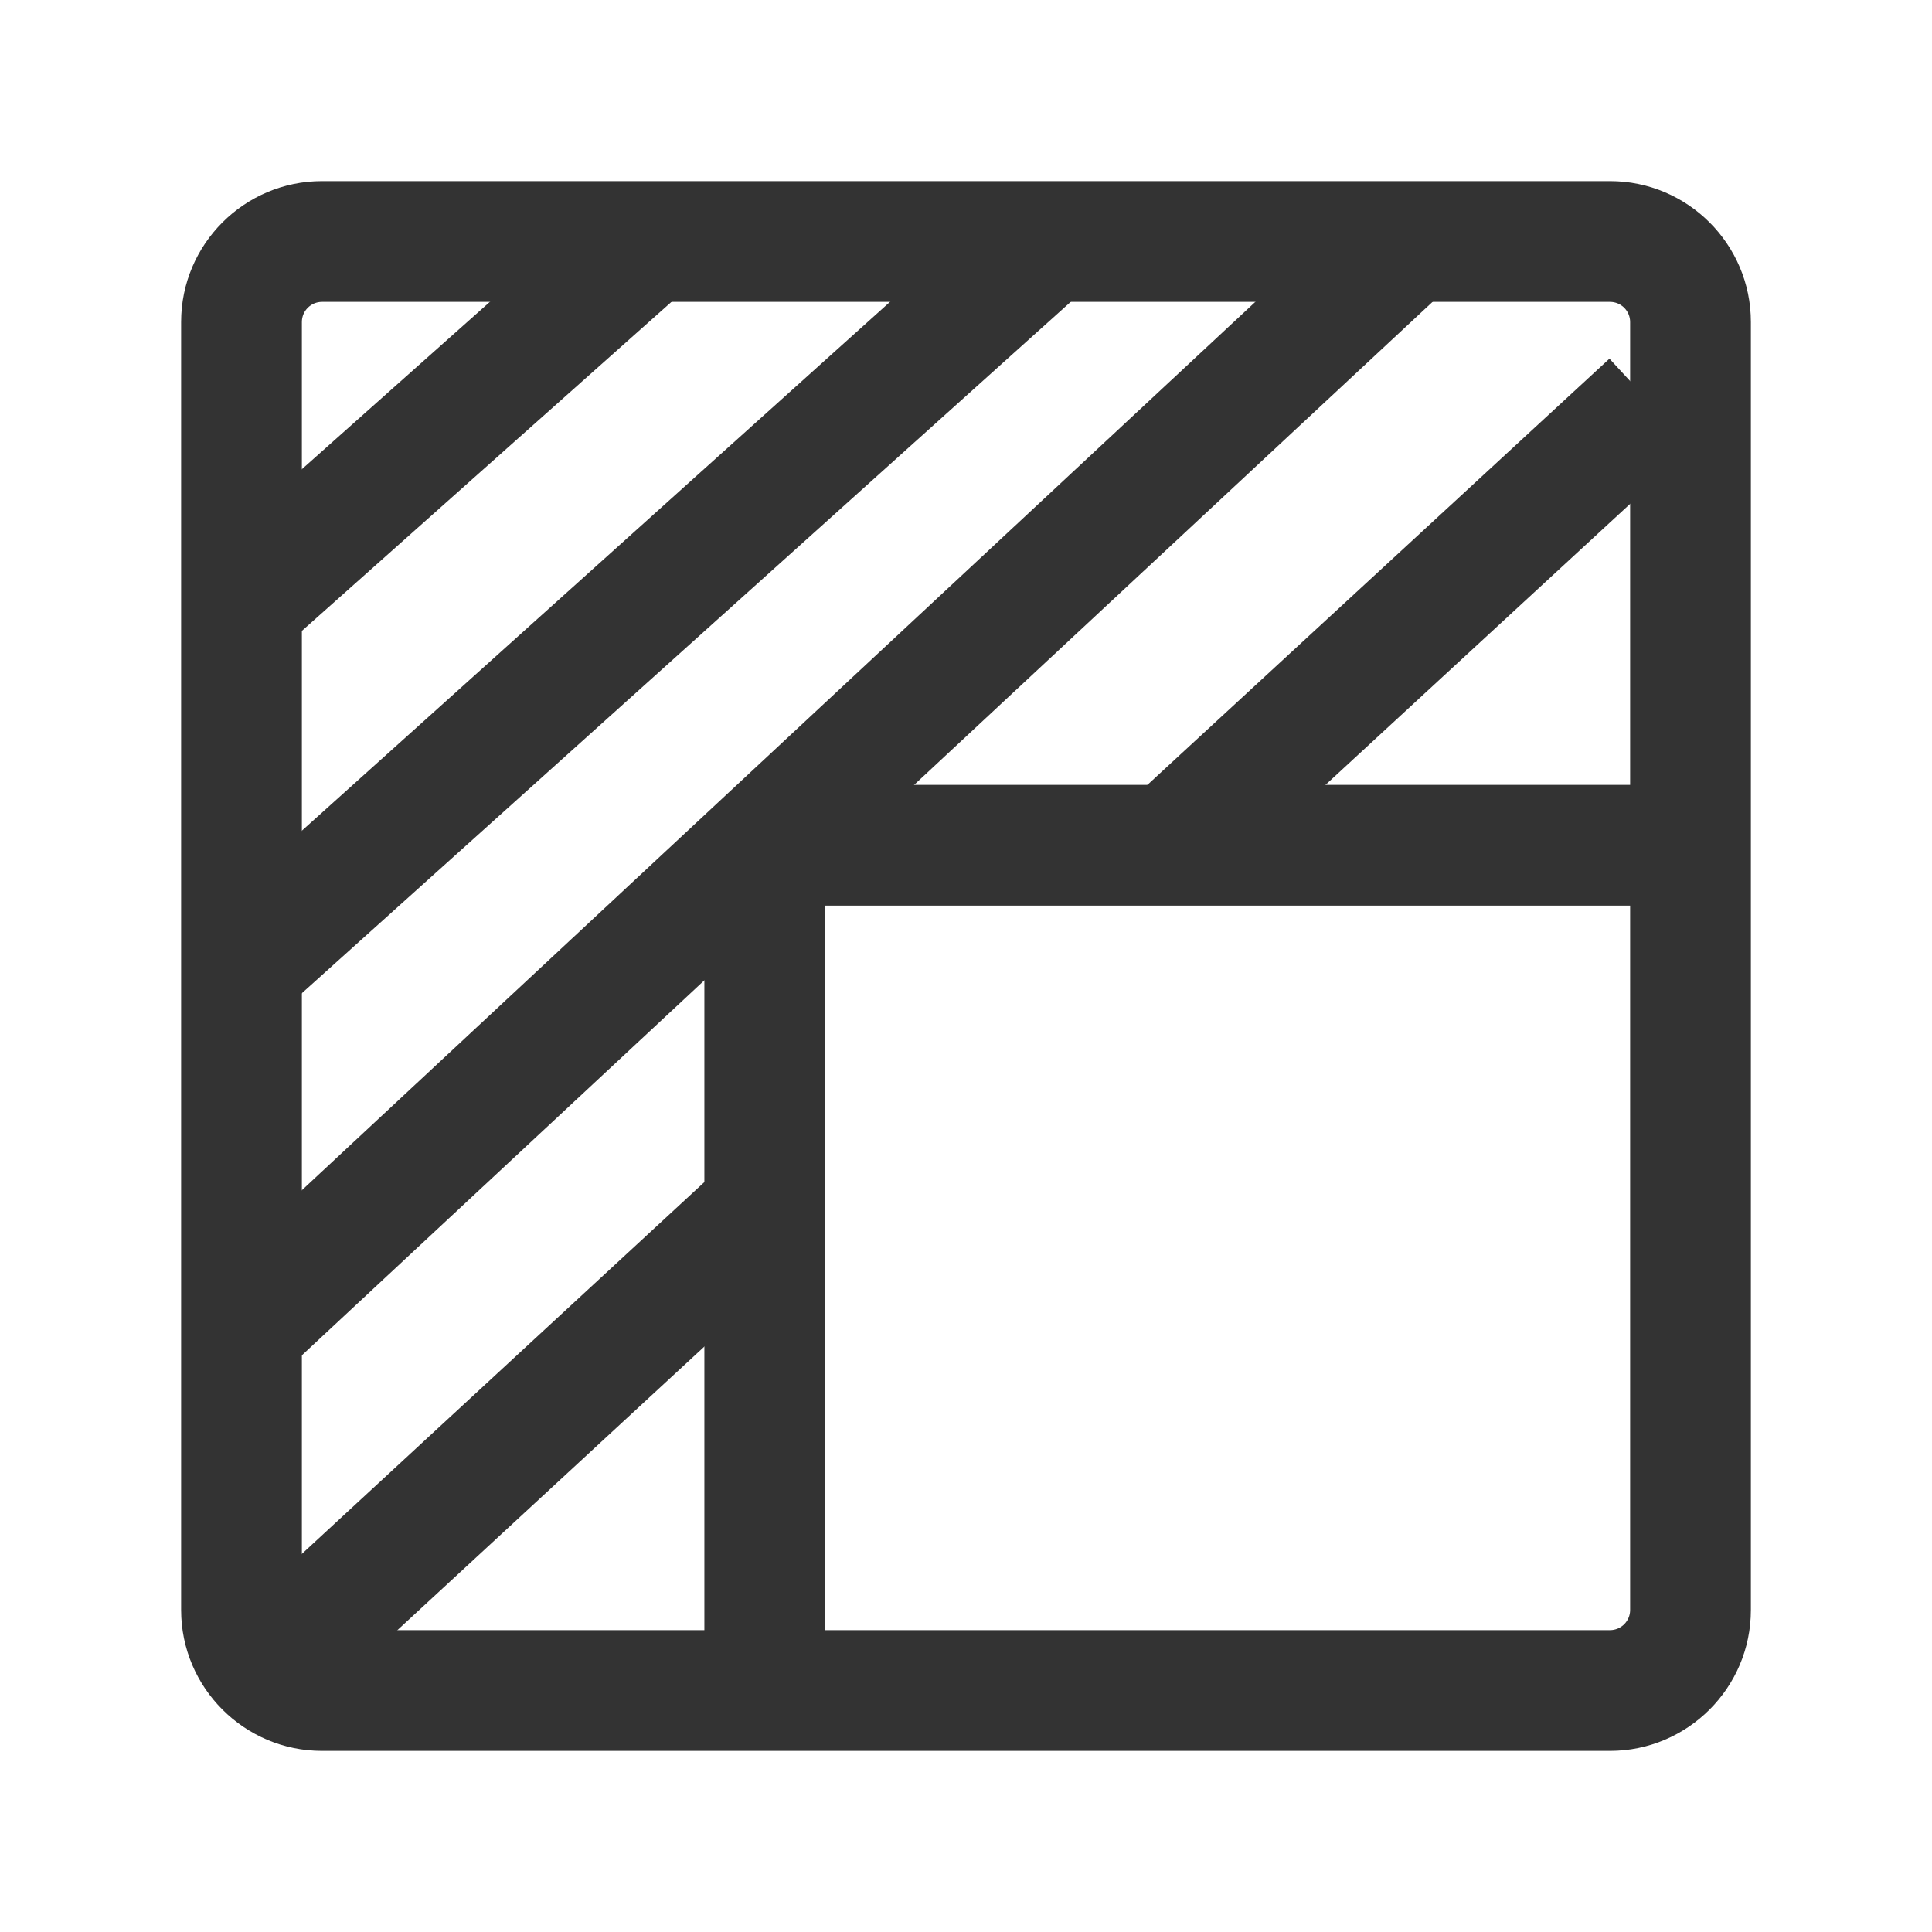 <?xml version="1.0" encoding="iso-8859-1"?>
<svg version="1.1" id="&#x56FE;&#x5C42;_1" xmlns="http://www.w3.org/2000/svg" xmlns:xlink="http://www.w3.org/1999/xlink" x="0px"
	 y="0px" viewBox="0 0 24 24" style="enable-background:new 0 0 24 24;" xml:space="preserve">
<path style="fill:#333333;" d="M20,21.75H4c-0.965,0-1.75-0.785-1.75-1.75V4c0-0.965,0.785-1.75,1.75-1.75h16
	c0.965,0,1.75,0.785,1.75,1.75v16C21.75,20.965,20.965,21.75,20,21.75z M4,3.75C3.862,3.75,3.75,3.862,3.75,4v16
	c0,0.138,0.112,0.25,0.25,0.25h16c0.138,0,0.25-0.112,0.25-0.25V4c0-0.138-0.112-0.25-0.25-0.25H4z"/>
<rect x="2.144" y="4.5" transform="matrix(0.747 -0.665 0.665 0.747 -2.091 5.003)" style="fill:#333333;" width="6.773" height="1.5"/>
<rect x="1.273" y="6.75" transform="matrix(0.744 -0.669 0.669 0.744 -2.963 7.273)" style="fill:#333333;" width="13.454" height="1.5"/>
<rect x="0.344" y="9" transform="matrix(0.732 -0.682 0.682 0.732 -3.896 9.602)" style="fill:#333333;" width="19.812" height="1.5"/>
<rect x="1.827" y="17.25" transform="matrix(0.735 -0.679 0.679 0.735 -10.555 9.019)" style="fill:#333333;" width="8.846" height="1.5"/>
<rect x="13.561" y="6.963" transform="matrix(0.735 -0.678 0.678 0.735 -0.575 13.956)" style="fill:#333333;" width="8" height="1.5"/>
<rect x="8.75" y="10.5" style="fill:#333333;" width="1.5" height="10.5"/>
<rect x="9.5" y="9.75" style="fill:#333333;" width="11.5" height="1.5"/>
</svg>






